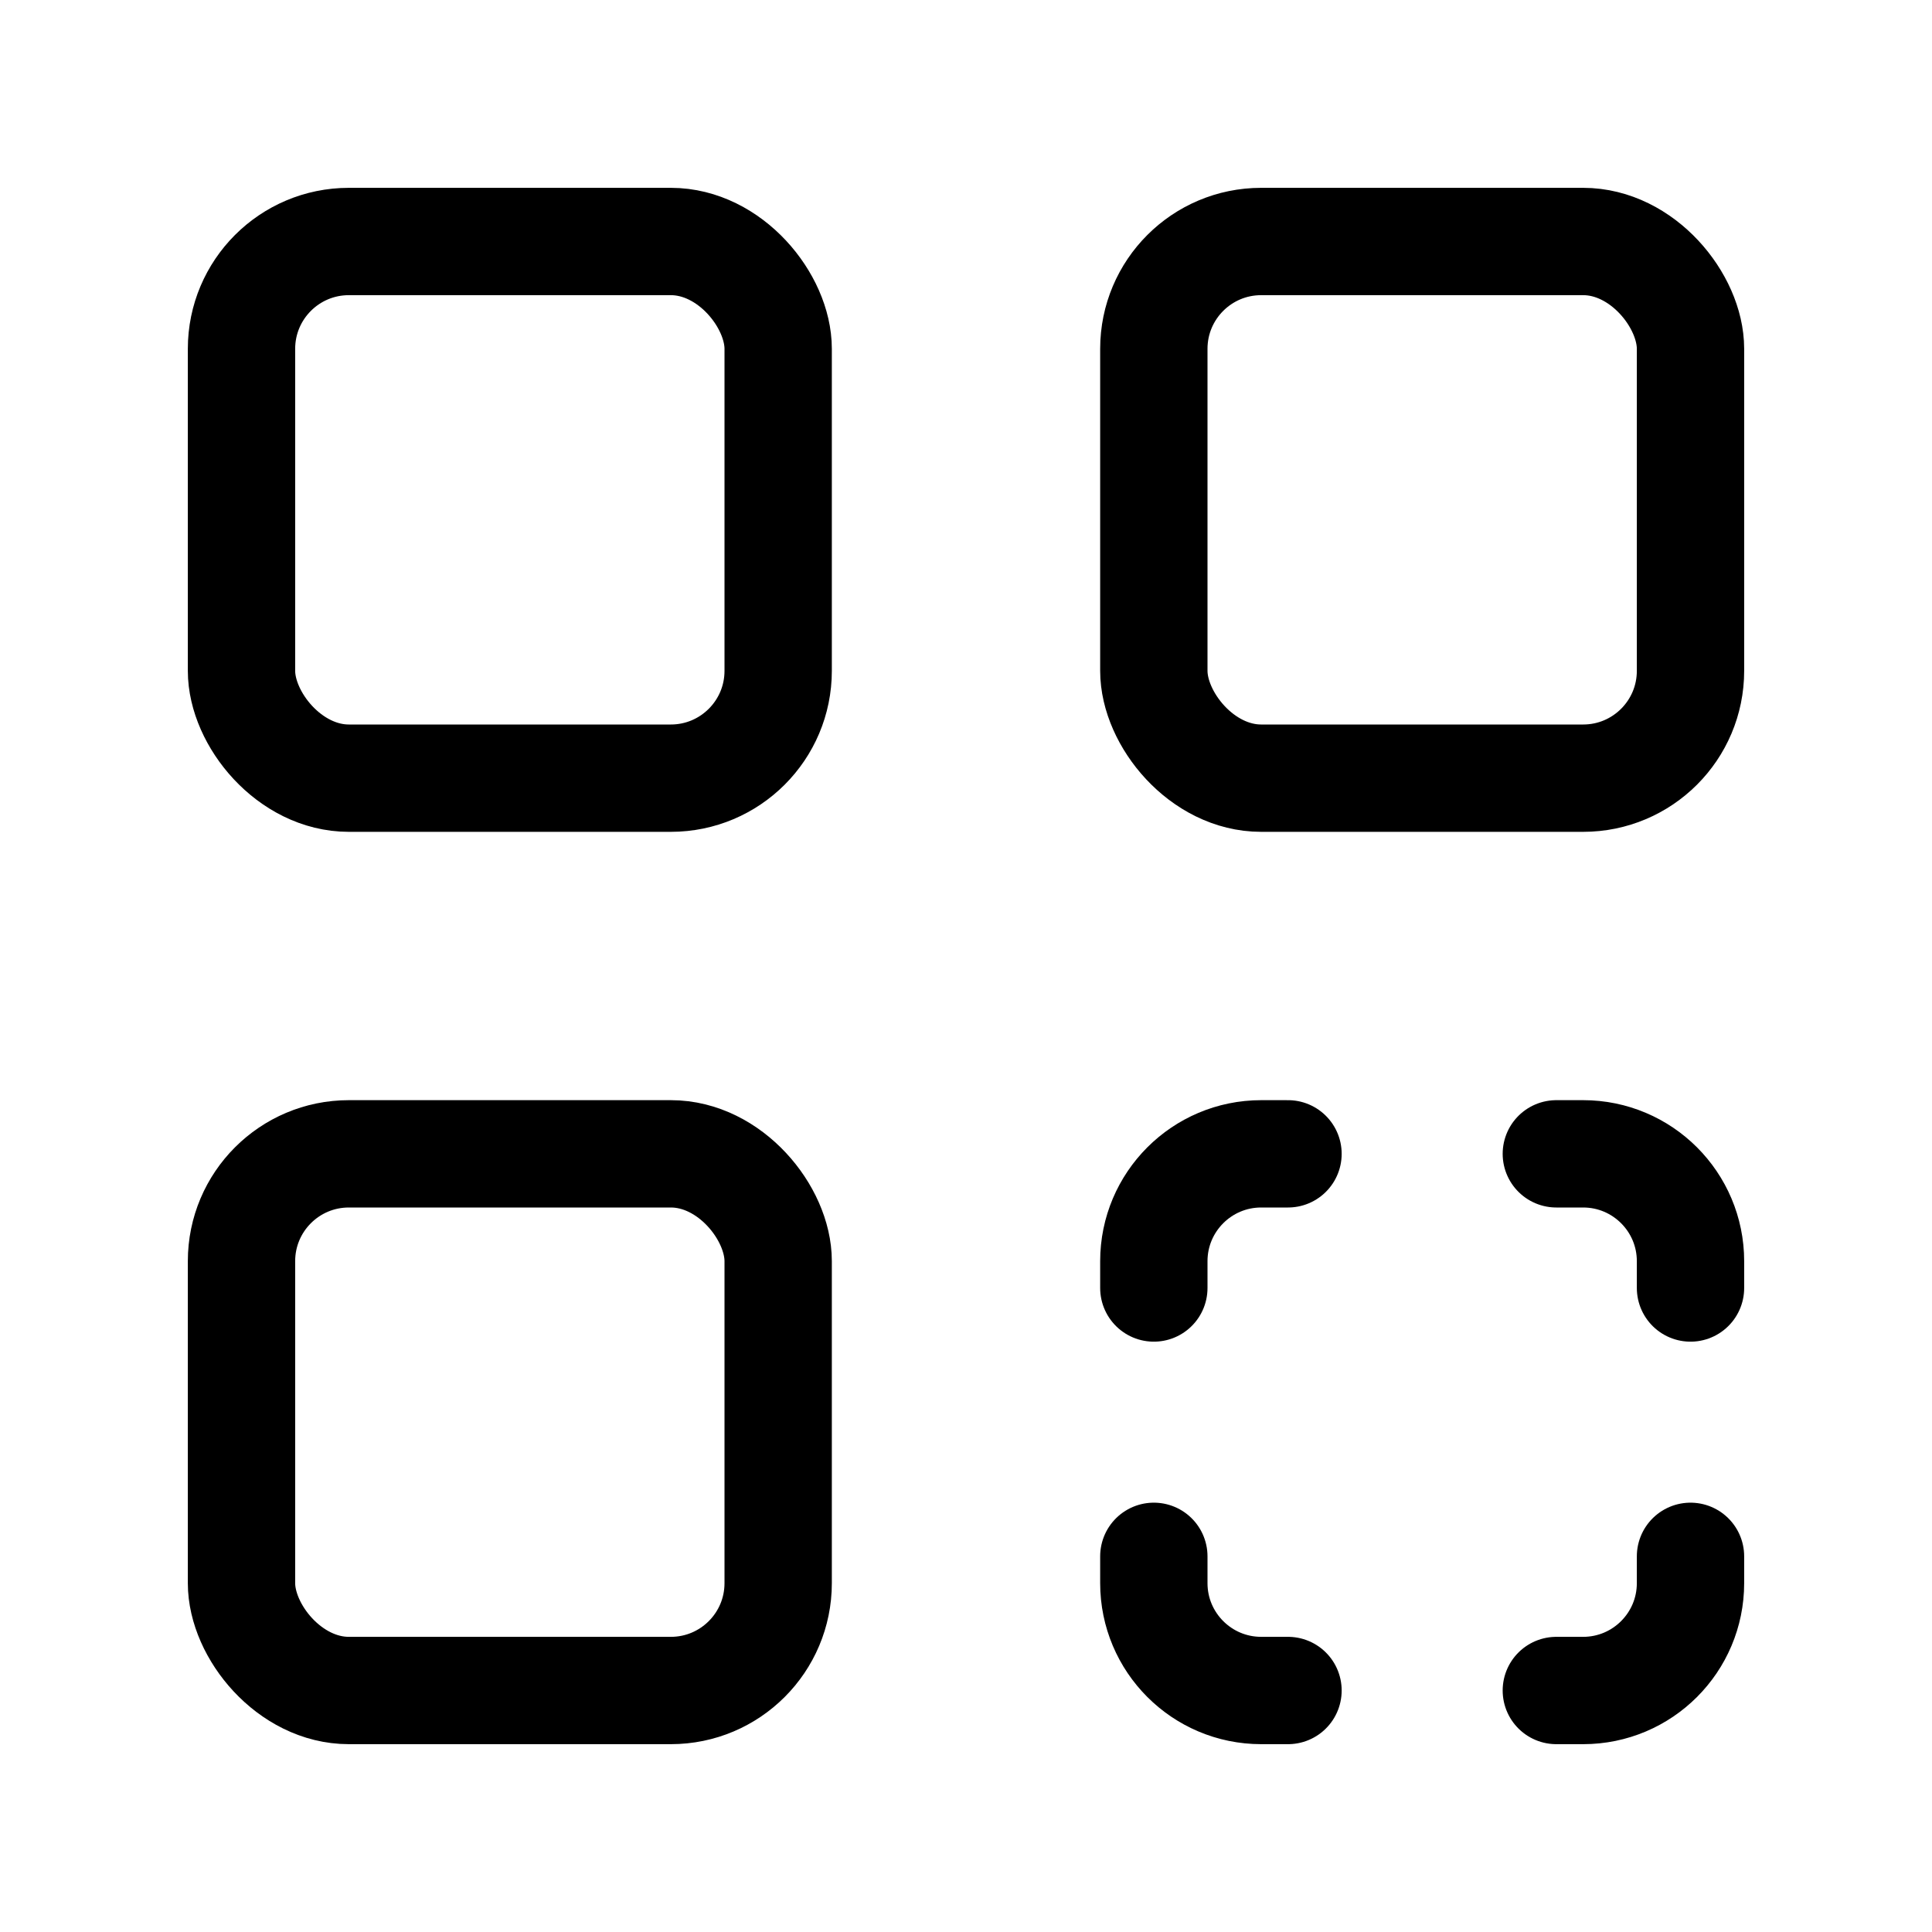 <svg xmlns="http://www.w3.org/2000/svg" height="18" width="18" viewBox="0 0 18 18"><title>grid empty obj bottom right</title><g fill="none" stroke="currentColor" class="nc-icon-wrapper"><rect x="2.25" y="2.25" width="5" height="5" rx="1" ry="1" stroke-linecap="round" stroke-linejoin="round"></rect><rect x="2.25" y="10.75" width="5" height="5" rx="1" ry="1" stroke-linecap="round" stroke-linejoin="round"></rect><rect x="10.75" y="2.25" width="5" height="5" rx="1" ry="1" stroke-linecap="round" stroke-linejoin="round"></rect><path d="M10.75,12v-.25c0-.552,.448-1,1-1h.25" stroke-linecap="round" stroke-linejoin="round" stroke="currentColor"></path><path d="M12,15.75h-.25c-.552,0-1-.448-1-1v-.25" stroke-linecap="round" stroke-linejoin="round" stroke="currentColor"></path><path d="M15.75,14.5v.25c0,.552-.448,1-1,1h-.25" stroke-linecap="round" stroke-linejoin="round" stroke="currentColor"></path><path d="M14.5,10.75h.25c.552,0,1,.448,1,1v.25" stroke-linecap="round" stroke-linejoin="round" stroke="currentColor"></path></g></svg>